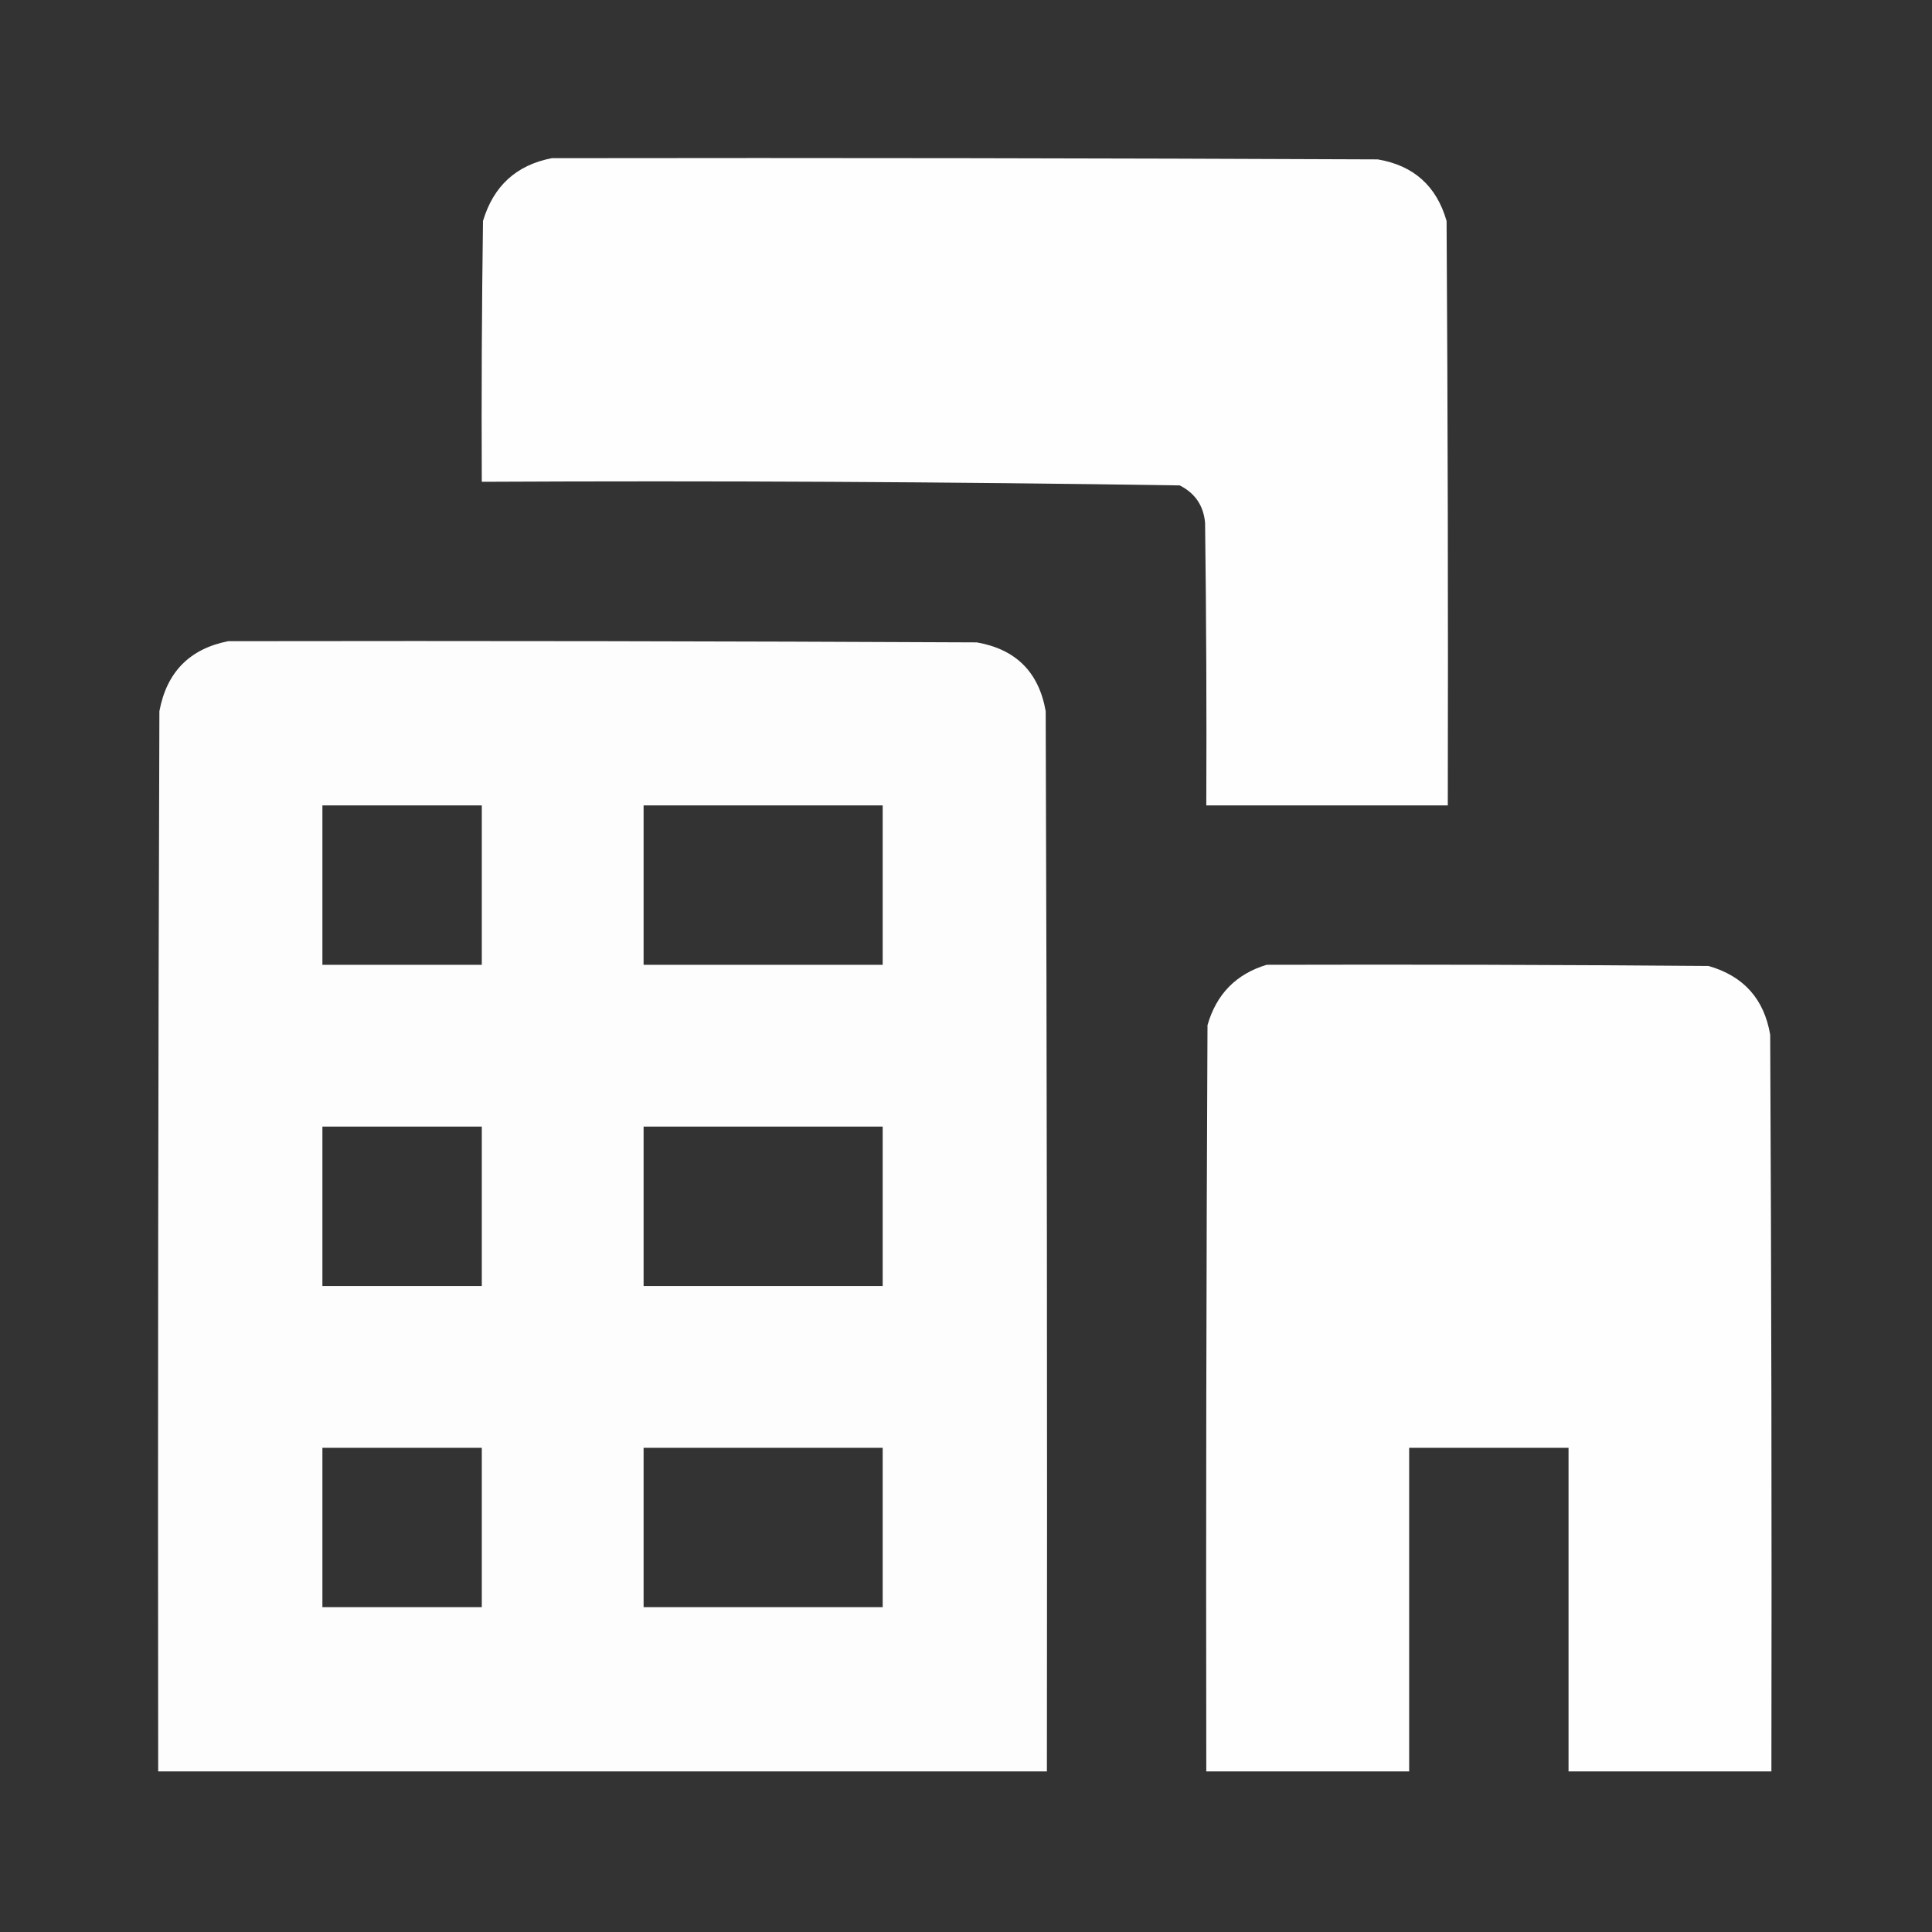 <?xml version="1.0" encoding="UTF-8"?>
<!DOCTYPE svg PUBLIC "-//W3C//DTD SVG 1.1//EN" "http://www.w3.org/Graphics/SVG/1.1/DTD/svg11.dtd">
<svg xmlns="http://www.w3.org/2000/svg" version="1.1" width="800px" height="800px" style="shape-rendering:geometricPrecision; text-rendering:geometricPrecision; image-rendering:optimizeQuality; fill-rule:evenodd; clip-rule:evenodd" xmlns:xlink="http://www.w3.org/1999/xlink">
<rect width="100%" height="100%" fill="#333333" stroke="none"/>
<g><path style="opacity:0.995" fill="#fefffe" d="M 228.5,65.5 C 342.5,65.333 456.5,65.5 570.5,66C 585.342,68.508 594.842,77.008 599,91.5C 599.5,172.166 599.667,252.833 599.5,333.5C 566.167,333.5 532.833,333.5 499.5,333.5C 499.667,294.499 499.5,255.499 499,216.5C 498.357,209.376 494.857,204.209 488.5,201C 392.203,199.512 295.869,199.012 199.5,199.5C 199.333,163.498 199.5,127.498 200,91.5C 204.331,76.996 213.831,68.33 228.5,65.5 Z"/></g>
<g><path style="opacity:0.987" fill="#fefffe" d="M 94.5,265.5 C 197.834,265.333 301.167,265.5 404.5,266C 420.667,268.833 430.167,278.333 433,294.5C 433.5,440.833 433.667,587.166 433.5,733.5C 310.833,733.5 188.167,733.5 65.5,733.5C 65.333,587.166 65.5,440.833 66,294.5C 69.013,278.321 78.513,268.654 94.5,265.5 Z M 133.5,333.5 C 155.5,333.5 177.5,333.5 199.5,333.5C 199.5,355.5 199.5,377.5 199.5,399.5C 177.5,399.5 155.5,399.5 133.5,399.5C 133.5,377.5 133.5,355.5 133.5,333.5 Z M 266.5,333.5 C 299.5,333.5 332.5,333.5 365.5,333.5C 365.5,355.5 365.5,377.5 365.5,399.5C 332.5,399.5 299.5,399.5 266.5,399.5C 266.5,377.5 266.5,355.5 266.5,333.5 Z M 133.5,466.5 C 155.5,466.5 177.5,466.5 199.5,466.5C 199.5,488.5 199.5,510.5 199.5,532.5C 177.5,532.5 155.5,532.5 133.5,532.5C 133.5,510.5 133.5,488.5 133.5,466.5 Z M 266.5,466.5 C 299.5,466.5 332.5,466.5 365.5,466.5C 365.5,488.5 365.5,510.5 365.5,532.5C 332.5,532.5 299.5,532.5 266.5,532.5C 266.5,510.5 266.5,488.5 266.5,466.5 Z M 133.5,599.5 C 155.5,599.5 177.5,599.5 199.5,599.5C 199.5,621.5 199.5,643.5 199.5,665.5C 177.5,665.5 155.5,665.5 133.5,665.5C 133.5,643.5 133.5,621.5 133.5,599.5 Z M 266.5,599.5 C 299.5,599.5 332.5,599.5 365.5,599.5C 365.5,621.5 365.5,643.5 365.5,665.5C 332.5,665.5 299.5,665.5 266.5,665.5C 266.5,643.5 266.5,621.5 266.5,599.5 Z"/></g>
<g><path style="opacity:0.993" fill="#fefffe" d="M 524.5,399.5 C 585.501,399.333 646.501,399.5 707.5,400C 721.992,404.158 730.492,413.658 733,428.5C 733.5,530.166 733.667,631.833 733.5,733.5C 705.5,733.5 677.5,733.5 649.5,733.5C 649.5,688.833 649.5,644.167 649.5,599.5C 627.5,599.5 605.5,599.5 583.5,599.5C 583.5,644.167 583.5,688.833 583.5,733.5C 555.5,733.5 527.5,733.5 499.5,733.5C 499.333,630.499 499.5,527.499 500,424.5C 503.683,411.651 511.85,403.318 524.5,399.5 Z"/></g>
</svg>
